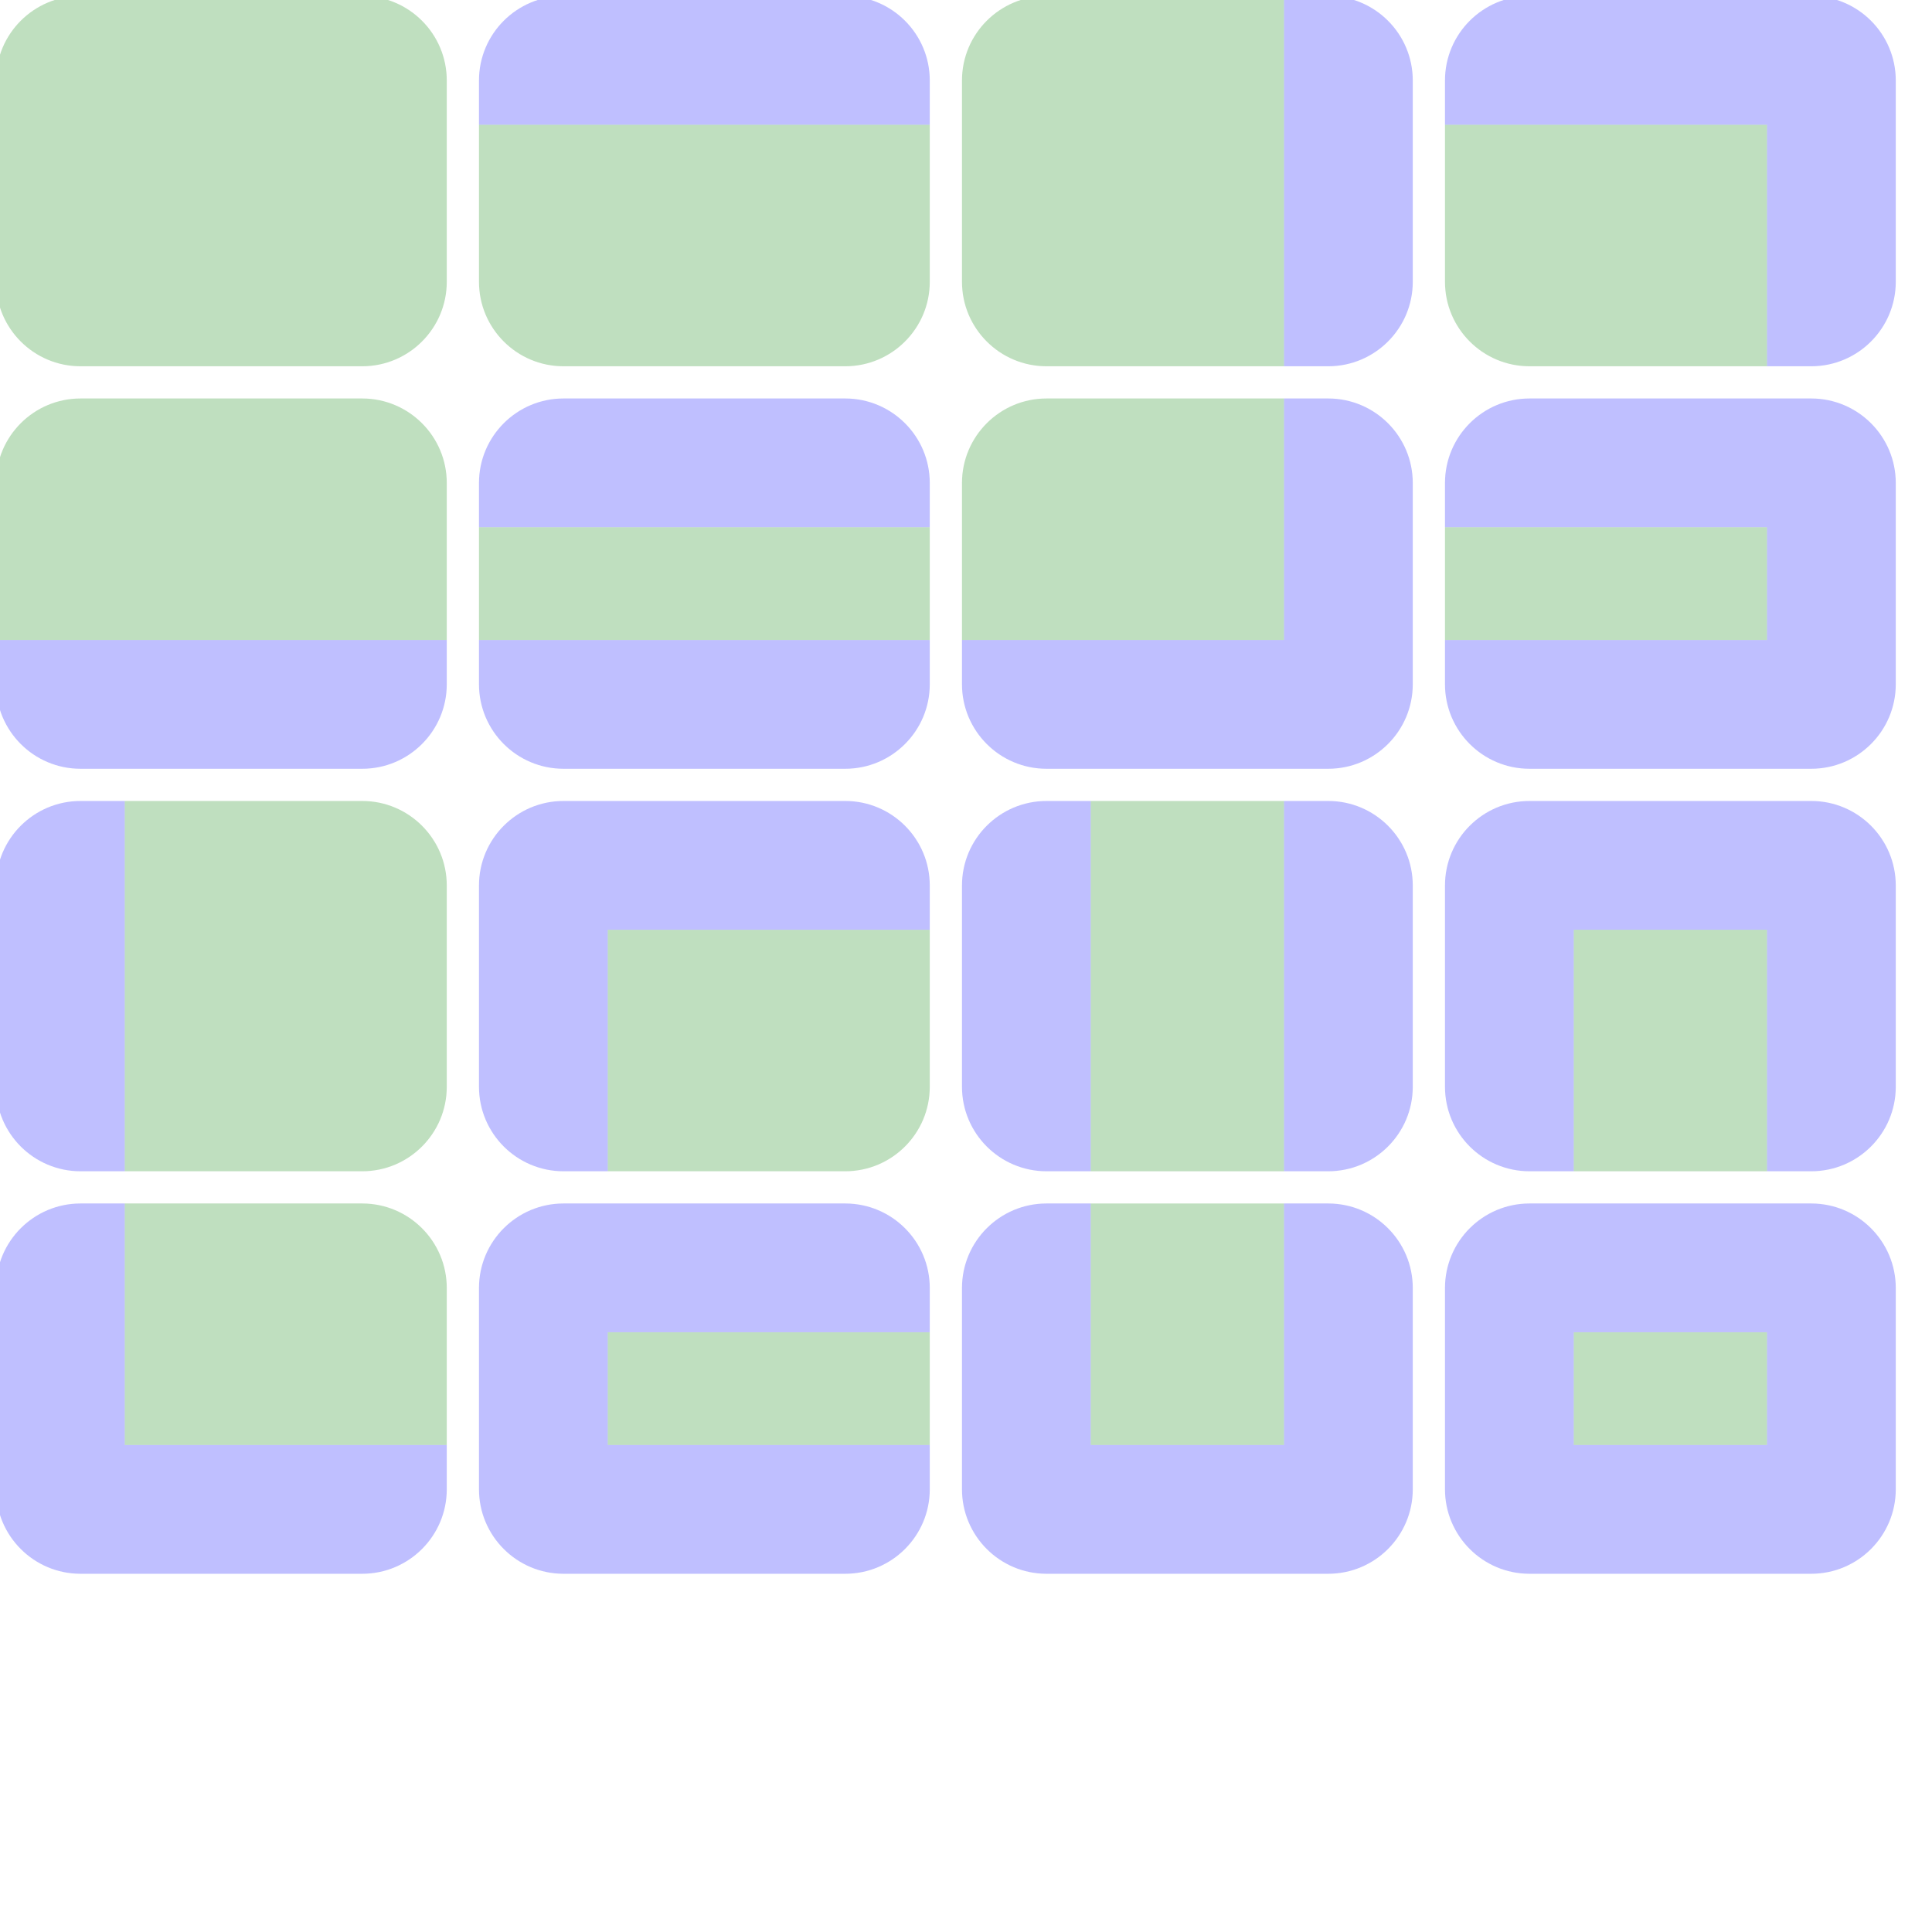 <?xml version="1.0" encoding="UTF-8" standalone="no"?><svg xmlns="http://www.w3.org/2000/svg" version="1.1" viewBox="0 0 480 480" ><rect x="0" y="0" width="480" height="480" fill="#333333" stroke="none"/><defs><clipPath id="clip_0"><polygon points="0 0,480 0,480 480,0 480" /></clipPath></defs><g clip-path="url(#clip_0)">	<path style="fill:#FFFFFF;" d="M 0,0 C 0,0 0,0 0,0 L 480,0 C 480,0 480,0 480,0 L 480,480 C 480,480 480,480 480,480 L 0,480 C 0,480 0,480 0,480 L 0,0 Z" /><defs><clipPath id="clip_1"><polygon points="0 0,480 0,480 480,0 480" /></clipPath></defs><g clip-path="url(#clip_1)">	<path style="fill:#FFFFFF;" d="M 0,0 C 0,0 0,0 0,0 L 480,0 C 480,0 480,0 480,0 L 480,480 C 480,480 480,480 480,480 L 0,480 C 0,480 0,480 0,480 L 0,0 Z" />	<path style="fill:#0000FF;fill-opacity:0.25" d="M -1,20 C -1,8.41 8.41,-1 20,-1 L 90,-1 C 101.59,-1 111,8.41 111,20 L 111,70 C 111,81.59 101.59,91 90,91 L 20,91 C 8.41,91 -1,81.59 -1,70 L -1,20 M 20,-1 C 8.41,-1 -1,8.41 -1,20 L -1,70 C -1,81.59 8.41,91 20,91 L 90,91 C 101.59,91 111,81.59 111,70 L 111,20 C 111,8.41 101.59,-1 90,-1 L 20,-1 Z" />	<path style="fill:#008000;fill-opacity:0.25" d="M 20,-1 C 8.41,-1 -1,8.41 -1,20 L -1,70 C -1,81.59 8.41,91 20,91 L 90,91 C 101.59,91 111,81.59 111,70 L 111,20 C 111,8.41 101.59,-1 90,-1 L 20,-1 Z" />	<path style="fill:#0000FF;fill-opacity:0.25" d="M 119,20 C 119,8.41 128.41,-1 140,-1 L 210,-1 C 221.59,-1 231,8.41 231,20 L 231,70 C 231,81.59 221.59,91 210,91 L 140,91 C 128.41,91 119,81.59 119,70 L 119,20 M 119,31 L 119,70 C 119,81.59 128.41,91 140,91 L 210,91 C 221.59,91 231,81.59 231,70 L 231,31 L 119,31 Z" />	<path style="fill:#008000;fill-opacity:0.25" d="M 119,31 L 119,70 C 119,81.59 128.41,91 140,91 L 210,91 C 221.59,91 231,81.59 231,70 L 231,31 L 119,31 Z" />	<path style="fill:#0000FF;fill-opacity:0.25" d="M 239,20 C 239,8.41 248.41,-1 260,-1 L 330,-1 C 341.59,-1 351,8.41 351,20 L 351,70 C 351,81.59 341.59,91 330,91 L 260,91 C 248.41,91 239,81.59 239,70 L 239,20 M 260,-1 C 248.41,-1 239,8.41 239,20 L 239,70 C 239,81.59 248.41,91 260,91 L 319,91 L 319,-1 L 260,-1 Z" />	<path style="fill:#008000;fill-opacity:0.25" d="M 260,-1 C 248.41,-1 239,8.41 239,20 L 239,70 C 239,81.59 248.41,91 260,91 L 319,91 L 319,-1 L 260,-1 Z" />	<path style="fill:#0000FF;fill-opacity:0.25" d="M 359,20 C 359,8.41 368.41,-1 380,-1 L 450,-1 C 461.59,-1 471,8.41 471,20 L 471,70 C 471,81.59 461.59,91 450,91 L 380,91 C 368.41,91 359,81.59 359,70 L 359,20 M 359,31 L 359,70 C 359,81.59 368.41,91 380,91 L 439,91 L 439,31 L 359,31 Z" />	<path style="fill:#008000;fill-opacity:0.25" d="M 359,31 L 359,70 C 359,81.59 368.41,91 380,91 L 439,91 L 439,31 L 359,31 Z" />	<path style="fill:#0000FF;fill-opacity:0.25" d="M -1,120 C -1,108.41 8.41,99 20,99 L 90,99 C 101.59,99 111,108.41 111,120 L 111,170 C 111,181.59 101.59,191 90,191 L 20,191 C 8.41,191 -1,181.59 -1,170 L -1,120 M 20,99 C 8.41,99 -1,108.41 -1,120 L -1,159 L 111,159 L 111,120 C 111,108.41 101.59,99 90,99 L 20,99 Z" />	<path style="fill:#008000;fill-opacity:0.25" d="M 20,99 C 8.41,99 -1,108.41 -1,120 L -1,159 L 111,159 L 111,120 C 111,108.41 101.59,99 90,99 L 20,99 Z" />	<path style="fill:#0000FF;fill-opacity:0.25" d="M 119,120 C 119,108.41 128.41,99 140,99 L 210,99 C 221.59,99 231,108.41 231,120 L 231,170 C 231,181.59 221.59,191 210,191 L 140,191 C 128.41,191 119,181.59 119,170 L 119,120 M 119,131 L 119,159 L 231,159 L 231,131 L 119,131 Z" />	<path style="fill:#008000;fill-opacity:0.25" d="M 119,131 L 119,159 L 231,159 L 231,131 L 119,131 Z" />	<path style="fill:#0000FF;fill-opacity:0.25" d="M 239,120 C 239,108.41 248.41,99 260,99 L 330,99 C 341.59,99 351,108.41 351,120 L 351,170 C 351,181.59 341.59,191 330,191 L 260,191 C 248.41,191 239,181.59 239,170 L 239,120 M 260,99 C 248.41,99 239,108.41 239,120 L 239,159 L 319,159 L 319,99 L 260,99 Z" />	<path style="fill:#008000;fill-opacity:0.25" d="M 260,99 C 248.41,99 239,108.41 239,120 L 239,159 L 319,159 L 319,99 L 260,99 Z" />	<path style="fill:#0000FF;fill-opacity:0.25" d="M 359,120 C 359,108.41 368.41,99 380,99 L 450,99 C 461.59,99 471,108.41 471,120 L 471,170 C 471,181.59 461.59,191 450,191 L 380,191 C 368.41,191 359,181.59 359,170 L 359,120 M 359,131 L 359,159 L 439,159 L 439,131 L 359,131 Z" />	<path style="fill:#008000;fill-opacity:0.25" d="M 359,131 L 359,159 L 439,159 L 439,131 L 359,131 Z" />	<path style="fill:#0000FF;fill-opacity:0.25" d="M -1,220 C -1,208.41 8.41,199 20,199 L 90,199 C 101.59,199 111,208.41 111,220 L 111,270 C 111,281.59 101.59,291 90,291 L 20,291 C 8.41,291 -1,281.59 -1,270 L -1,220 M 31,199 L 31,291 L 90,291 C 101.59,291 111,281.59 111,270 L 111,220 C 111,208.41 101.59,199 90,199 L 31,199 Z" />	<path style="fill:#008000;fill-opacity:0.25" d="M 31,199 L 31,291 L 90,291 C 101.59,291 111,281.59 111,270 L 111,220 C 111,208.41 101.59,199 90,199 L 31,199 Z" />	<path style="fill:#0000FF;fill-opacity:0.25" d="M 119,220 C 119,208.41 128.41,199 140,199 L 210,199 C 221.59,199 231,208.41 231,220 L 231,270 C 231,281.59 221.59,291 210,291 L 140,291 C 128.41,291 119,281.59 119,270 L 119,220 M 151,231 L 151,291 L 210,291 C 221.59,291 231,281.59 231,270 L 231,231 L 151,231 Z" />	<path style="fill:#008000;fill-opacity:0.25" d="M 151,231 L 151,291 L 210,291 C 221.59,291 231,281.59 231,270 L 231,231 L 151,231 Z" />	<path style="fill:#0000FF;fill-opacity:0.25" d="M 239,220 C 239,208.41 248.41,199 260,199 L 330,199 C 341.59,199 351,208.41 351,220 L 351,270 C 351,281.59 341.59,291 330,291 L 260,291 C 248.41,291 239,281.59 239,270 L 239,220 M 271,199 L 271,291 L 319,291 L 319,199 L 271,199 Z" />	<path style="fill:#008000;fill-opacity:0.25" d="M 271,199 L 271,291 L 319,291 L 319,199 L 271,199 Z" />	<path style="fill:#0000FF;fill-opacity:0.25" d="M 359,220 C 359,208.41 368.41,199 380,199 L 450,199 C 461.59,199 471,208.41 471,220 L 471,270 C 471,281.59 461.59,291 450,291 L 380,291 C 368.41,291 359,281.59 359,270 L 359,220 M 391,231 L 391,291 L 439,291 L 439,231 L 391,231 Z" />	<path style="fill:#008000;fill-opacity:0.25" d="M 391,231 L 391,291 L 439,291 L 439,231 L 391,231 Z" />	<path style="fill:#0000FF;fill-opacity:0.25" d="M -1,320 C -1,308.41 8.41,299 20,299 L 90,299 C 101.59,299 111,308.41 111,320 L 111,370 C 111,381.59 101.59,391 90,391 L 20,391 C 8.41,391 -1,381.59 -1,370 L -1,320 M 31,299 L 31,359 L 111,359 L 111,320 C 111,308.41 101.59,299 90,299 L 31,299 Z" />	<path style="fill:#008000;fill-opacity:0.25" d="M 31,299 L 31,359 L 111,359 L 111,320 C 111,308.41 101.59,299 90,299 L 31,299 Z" />	<path style="fill:#0000FF;fill-opacity:0.25" d="M 119,320 C 119,308.41 128.41,299 140,299 L 210,299 C 221.59,299 231,308.41 231,320 L 231,370 C 231,381.59 221.59,391 210,391 L 140,391 C 128.41,391 119,381.59 119,370 L 119,320 M 151,331 L 151,359 L 231,359 L 231,331 L 151,331 Z" />	<path style="fill:#008000;fill-opacity:0.25" d="M 151,331 L 151,359 L 231,359 L 231,331 L 151,331 Z" />	<path style="fill:#0000FF;fill-opacity:0.25" d="M 239,320 C 239,308.41 248.41,299 260,299 L 330,299 C 341.59,299 351,308.41 351,320 L 351,370 C 351,381.59 341.59,391 330,391 L 260,391 C 248.41,391 239,381.59 239,370 L 239,320 M 271,299 L 271,359 L 319,359 L 319,299 L 271,299 Z" />	<path style="fill:#008000;fill-opacity:0.25" d="M 271,299 L 271,359 L 319,359 L 319,299 L 271,299 Z" />	<path style="fill:#0000FF;fill-opacity:0.25" d="M 359,320 C 359,308.41 368.41,299 380,299 L 450,299 C 461.59,299 471,308.41 471,320 L 471,370 C 471,381.59 461.59,391 450,391 L 380,391 C 368.41,391 359,381.59 359,370 L 359,320 M 391,331 L 391,359 L 439,359 L 439,331 L 391,331 Z" />	<path style="fill:#008000;fill-opacity:0.25" d="M 391,331 L 391,359 L 439,359 L 439,331 L 391,331 Z" /></g></g></svg>